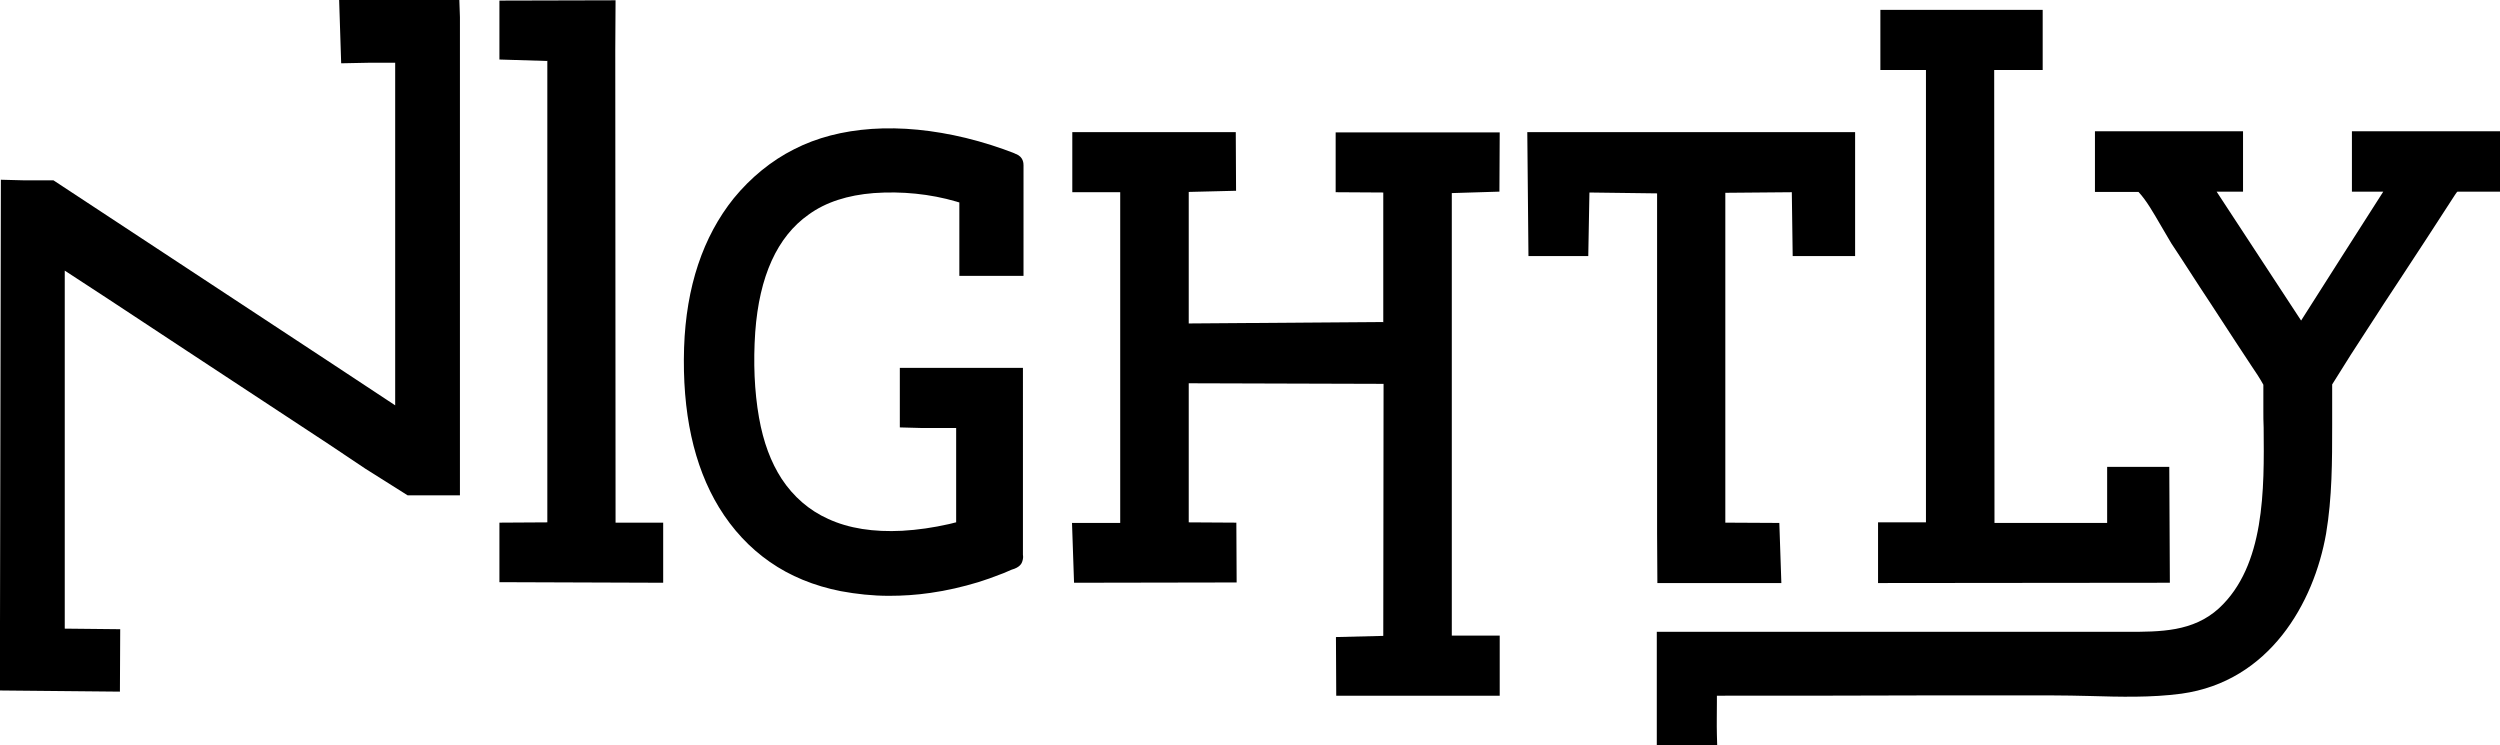 <?xml version="1.0" encoding="utf-8"?>
<!-- Generator: Adobe Illustrator 22.0.1, SVG Export Plug-In . SVG Version: 6.00 Build 0)  -->
<svg version="1.1" id="Layer_5" xmlns="http://www.w3.org/2000/svg" xmlns:xlink="http://www.w3.org/1999/xlink" x="0px" y="0px"
	 viewBox="0 0 861 256.7" style="enable-background:new 0 0 861 256.7;" xml:space="preserve">
<style type="text/css">
	.st0{fill:inherit;}
</style>
<g>
	<path class="st0" d="M352.6,126.7h-42.7v20.5l7.4,0.2h12v32.5c-0.2,0-0.4,0.1-0.5,0.1c-0.6,0.2-1.3,0.3-2,0.5
		c-5.3,1.2-10.7,2-16.1,2.3c-9.8,0.5-18.4-0.8-25.5-4.1c-6.5-2.9-12-7.7-16-13.8c-3.7-5.7-6.3-12.6-7.8-21.1c-1.6-9.1-2-19-1.3-29.4
		c1.4-19.3,7.6-32.9,18.4-40.5c5.9-4.3,13.5-6.7,22.4-7.4c9.7-0.7,19.5,0.3,28.4,2.9c0.3,0.1,0.6,0.2,1,0.3c0,0,0.1,0,0.1,0v25.3
		h22.1V57c0-0.7,0-3-2.7-4c-0.1,0-0.2-0.1-0.3-0.1l-0.1-0.1c-5.1-2-10.7-3.8-16.8-5.3c-11.2-2.7-22.1-3.8-32.4-3.1
		c-10,0.7-18.9,3-26.7,7c-7.8,3.9-15,9.8-20.8,16.9c-10.6,13.2-16.4,30.5-17.1,51.4c-0.7,22.2,3.3,40.7,12,55
		c4.7,7.7,10.6,14,17.5,18.8c7,4.9,15.3,8.3,24.5,10.1c5.4,1,10.9,1.6,16.6,1.6c4.7,0,9.4-0.3,14.2-1c5.7-0.8,11.2-2.1,16.5-3.7
		c2.6-0.8,5.1-1.7,7.9-2.8l0.8-0.3c0.9-0.4,1.8-0.8,2.8-1.2c2.9-0.8,3.5-2.2,3.7-2.9c0.3-0.9,0.3-1.7,0.2-2.2V126.7z"/>
	<polygon class="st0" points="211.9,17.3 212,0.1 172,0.2 172,20.5 188.5,21 188.5,179.9 172,180 172,200.5 228.4,200.7 228.4,180 
		212,180 	"/>
	<polygon class="st0" points="516.4,66 516.5,45.6 460,45.6 460,66.2 476.4,66.3 476.4,110.9 409.4,111.4 409.4,66.1 425.7,65.7 
		425.6,45.5 369.3,45.5 369.3,66.2 385.8,66.2 385.8,180.1 369.2,180.1 369.9,200.7 425.9,200.6 425.8,180 409.4,179.9 409.4,132 
		476.5,132.2 476.4,219 460.1,219.4 460.2,239.6 516.5,239.6 516.5,218.9 500,218.9 500,66.5 	"/>
	<polygon class="st0" points="570.7,183.6 570.8,200.8 613.5,200.8 612.8,180.1 594.2,180 594.2,66.4 617.1,66.2 617.4,88.2 
		638.9,88.2 638.9,45.5 526,45.5 526.4,88.2 547,88.2 547.4,66.3 570.7,66.6 	"/>
	<polygon class="st0" points="116.8,0 117.5,21.8 127.5,21.6 136.1,21.6 136.1,139.6 115.5,126 18.4,62.1 8,62.1 0.3,61.9 0,214.9 
		0,237.8 41.3,238.2 41.4,216.7 22.3,216.5 22.3,93.2 37.3,103 64.3,120.8 113.4,153.1 125.8,161.4 140.4,170.6 158.4,170.6 
		158.4,167.7 158.4,5.9 158.2,0 	"/>
	<polygon class="st0" points="747.1,160.8 725.7,160.8 725.7,180.1 686.9,180.1 686.8,24.1 703.5,24.1 703.5,3.4 647.6,3.4 
		647.6,24.1 663.3,24.1 663.3,179.9 646.8,179.9 646.8,200.8 747.3,200.7 	"/>
	<path class="st0" d="M810,45.2V66h10.8c-9.5,14.8-19,29.8-28.3,44.4L763.4,66h9.1V45.2h-51v20.9h15c2.8,3,5.2,7.3,7.6,11.4
		c1.3,2.2,2.5,4.3,3.7,6.3c2.2,3.3,4.4,6.7,6.6,10.1c2.2,3.4,4.4,6.8,6.6,10.1c4.7,7.2,14.2,21.8,14.4,22c1.2,1.7,3.2,4.8,4.1,6.5
		c0,2.9,0,4.6,0,6.2c0,0.8,0,1.7,0,2.6c0,2,0,4,0.1,6c0.2,21.2,0.5,47.5-15.4,62.2c-8.9,8.1-20.1,8.1-31.8,8.1H570.6v39.1h20.8
		l-0.1-3.6c-0.1-3.8,0-7.6,0-11.3c0-0.7,0-1.5,0-2.2c23.4,0,47.5,0,71.5-0.1h44c4.2,0,8.6,0.1,12.9,0.2c10.4,0.3,21.2,0.6,31.6-0.8
		c30.3-4.2,45.6-31.2,49.8-55.1c2.1-12.5,2.1-25.1,2.1-37.4c0-2.5,0-4.9,0-7.4v-6.6c1.4-2.2,5-8,6.4-10.2c1.9-2.9,3.8-5.9,5.7-8.8
		c1.9-3,3.9-5.9,5.7-8.8l5.4-8.2c6.3-9.6,12.8-19.5,19.1-29.3c0.5-0.8,0.8-1.1,0.9-1.1c0.3,0,1,0,1.6,0c0.5,0,1.1,0,1.8,0H861V45.2
		H810z"/>
</g>
</svg>
